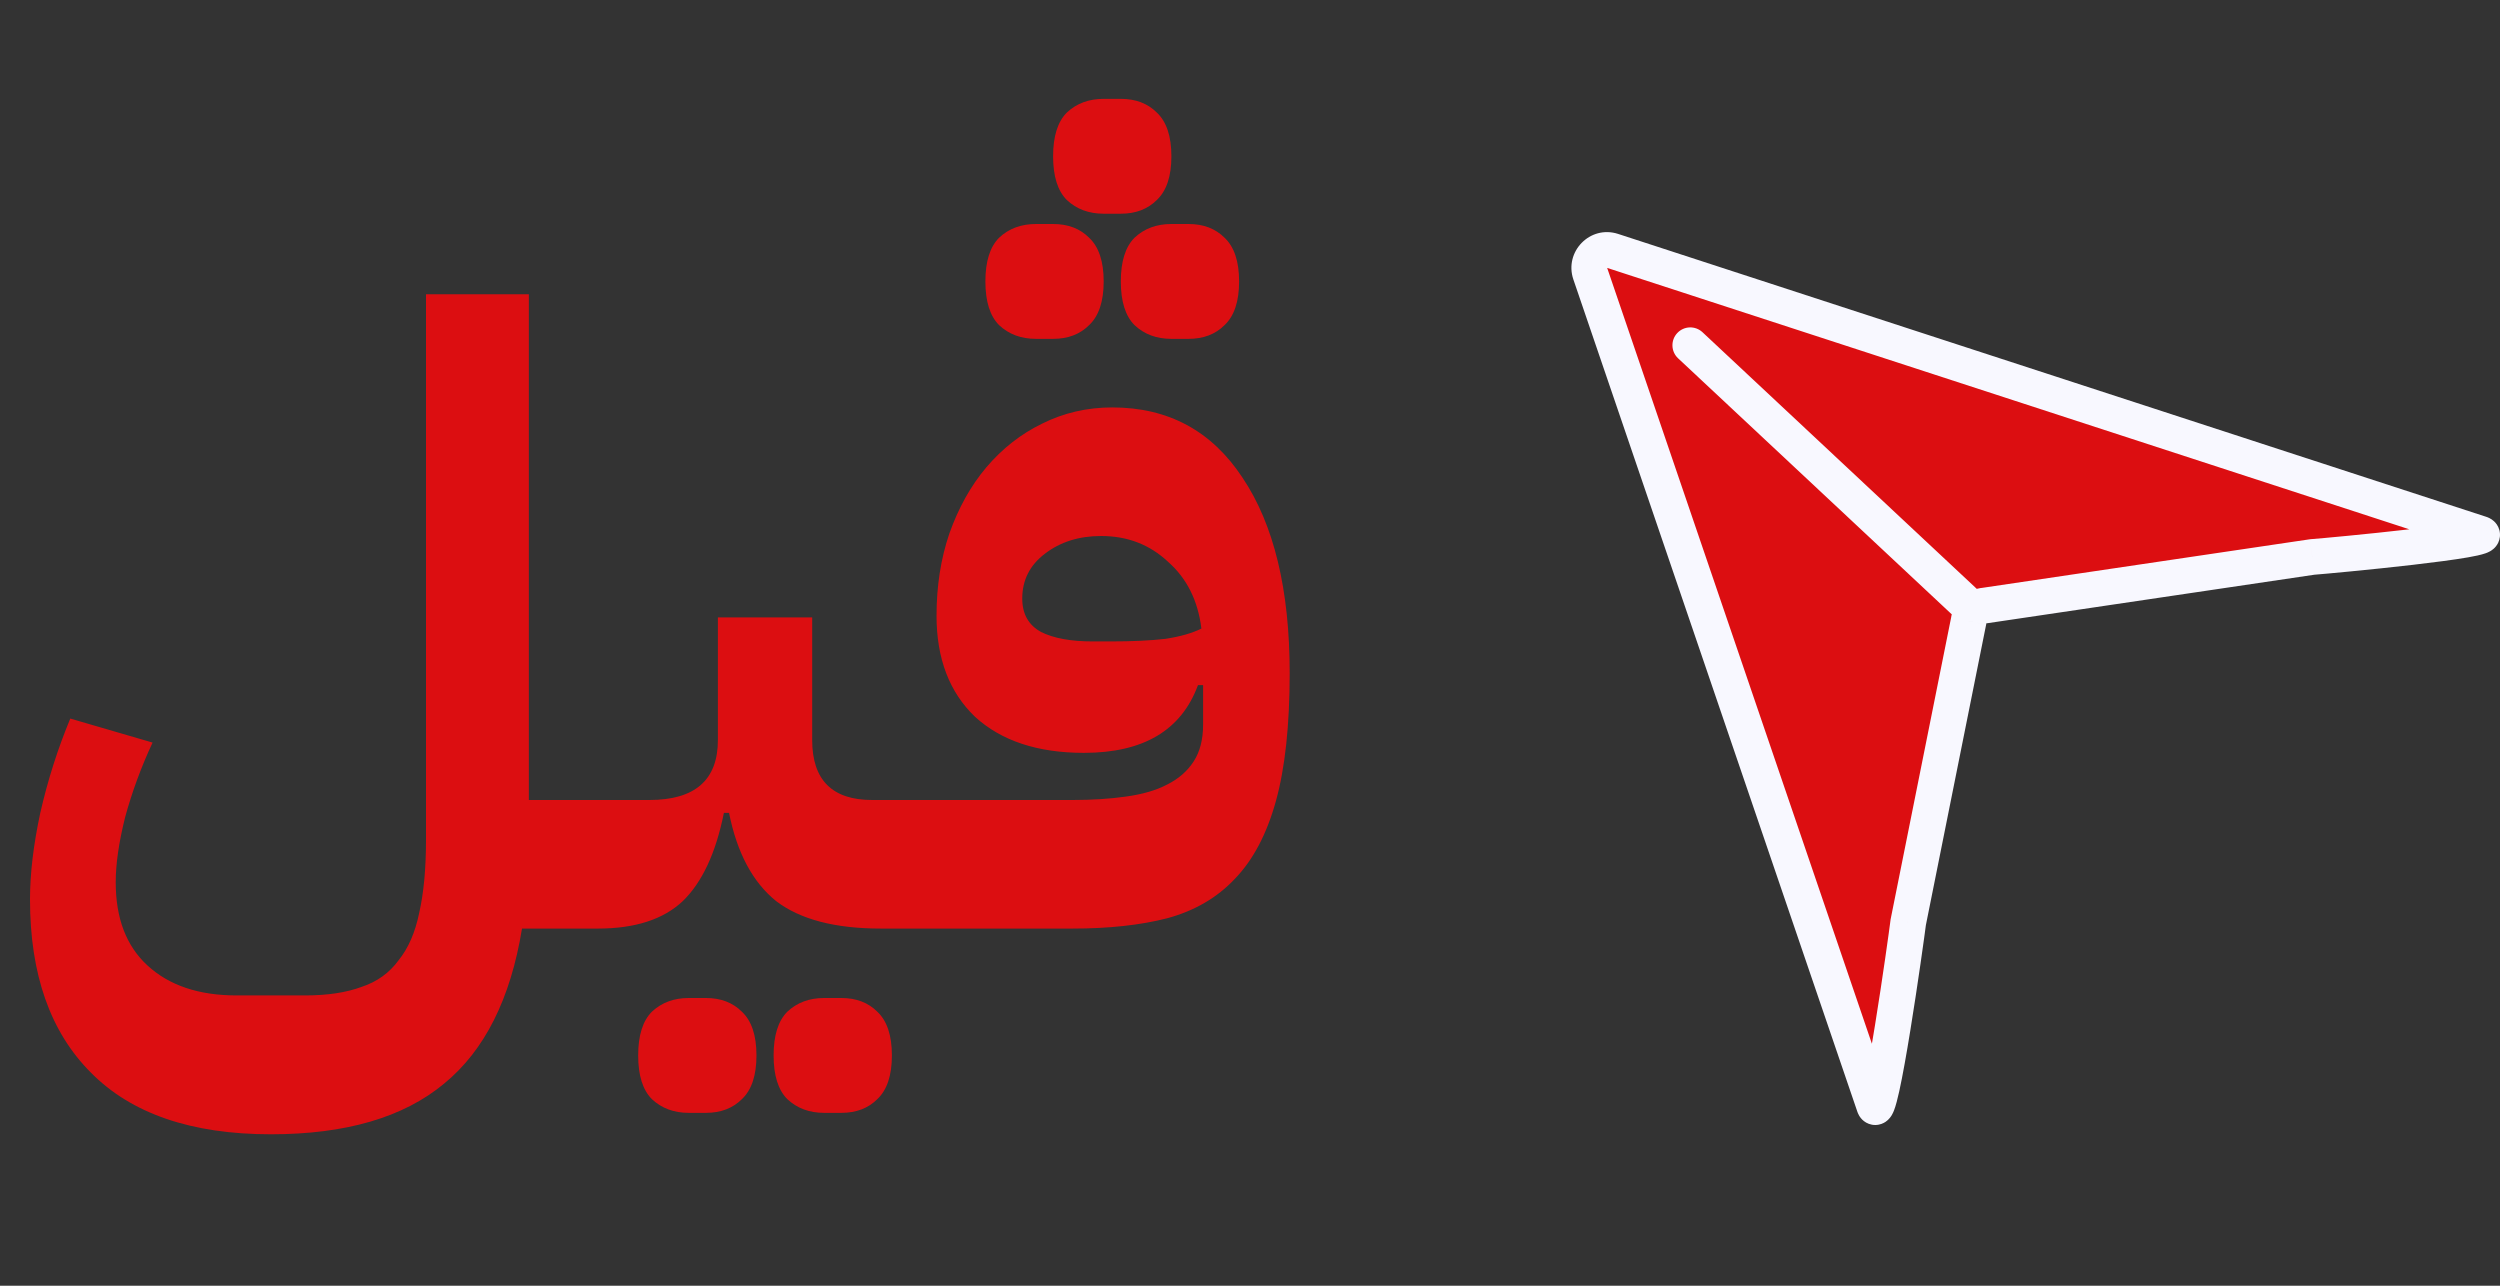 <svg width="140" height="72" viewBox="0 0 140 72" fill="none" xmlns="http://www.w3.org/2000/svg">
<rect x="0" y="0" width="140" height="72" fill="#333333" stroke="none"/>
<path d="M89.056 15.328C88.789 14.547 89.525 13.796 90.306 14.051L138.92 29.892C139.96 30.231 130.578 31.109 129.488 31.191L111.158 33.908C110.684 33.944 110.302 34.31 110.243 34.783L106.862 51.642C106.731 52.695 105.301 62.935 104.958 61.931L89.056 15.328Z" fill="#DC0E11"/>
<path d="M106.862 51.642L105.882 51.445L105.874 51.481L105.87 51.518L106.862 51.642ZM104.958 61.931L105.904 61.608L104.958 61.931ZM111.158 33.908L111.233 34.906L111.269 34.903L111.305 34.898L111.158 33.908ZM110.243 34.783L111.223 34.98L111.23 34.943L111.235 34.907L110.243 34.783ZM138.92 29.892L139.229 28.941L138.92 29.892ZM129.488 31.191L129.413 30.193L129.377 30.196L129.341 30.201L129.488 31.191ZM90.306 14.051L89.997 15.001H89.997L90.306 14.051ZM89.056 15.328L88.109 15.651L89.056 15.328ZM95.34 18.605C94.936 18.227 94.303 18.248 93.926 18.652C93.549 19.055 93.57 19.688 93.973 20.065L95.34 18.605ZM89.997 15.001L138.61 30.843L139.229 28.941L90.616 13.1L89.997 15.001ZM129.341 30.201L111.011 32.919L111.305 34.898L129.634 32.18L129.341 30.201ZM109.262 34.587L105.882 51.445L107.843 51.838L111.223 34.98L109.262 34.587ZM105.904 61.608L90.002 15.005L88.109 15.651L104.011 62.254L105.904 61.608ZM105.87 51.518C105.806 52.031 105.417 54.842 105.002 57.398C104.794 58.679 104.583 59.874 104.405 60.679C104.313 61.099 104.242 61.352 104.2 61.458C104.192 61.481 104.195 61.469 104.212 61.439C104.213 61.437 104.29 61.29 104.47 61.167C104.575 61.095 104.758 61.003 105.002 61C105.26 60.997 105.47 61.095 105.612 61.207C105.839 61.386 105.903 61.605 105.904 61.608L104.011 62.254C104.034 62.319 104.122 62.579 104.374 62.778C104.529 62.9 104.752 63.003 105.024 63C105.282 62.997 105.479 62.9 105.599 62.818C105.808 62.674 105.916 62.488 105.95 62.428C106 62.34 106.038 62.252 106.065 62.182C106.168 61.917 106.266 61.527 106.358 61.111C106.549 60.246 106.768 59.004 106.976 57.718C107.395 55.142 107.787 52.306 107.855 51.765L105.87 51.518ZM111.083 32.911C110.132 32.982 109.368 33.717 109.25 34.66L111.235 34.907C111.235 34.906 111.235 34.905 111.235 34.905C111.235 34.905 111.235 34.905 111.235 34.905C111.235 34.905 111.235 34.905 111.235 34.905C111.235 34.905 111.235 34.905 111.235 34.905C111.235 34.905 111.235 34.905 111.235 34.905C111.235 34.905 111.236 34.905 111.236 34.904C111.236 34.904 111.236 34.904 111.235 34.905C111.234 34.905 111.233 34.906 111.233 34.906L111.083 32.911ZM138.61 30.843C138.61 30.843 138.463 30.801 138.313 30.664C138.227 30.586 138.096 30.436 138.034 30.204C137.966 29.952 138.008 29.714 138.093 29.535C138.227 29.251 138.451 29.136 138.457 29.132C138.506 29.104 138.536 29.095 138.523 29.1C138.453 29.124 138.246 29.175 137.866 29.241C137.146 29.367 136.062 29.509 134.888 29.645C132.546 29.915 129.942 30.154 129.413 30.193L129.562 32.188C130.124 32.146 132.756 31.904 135.118 31.631C136.295 31.495 137.429 31.348 138.21 31.212C138.58 31.147 138.944 31.073 139.193 30.984C139.259 30.961 139.353 30.924 139.449 30.869C139.502 30.839 139.756 30.697 139.901 30.389C139.992 30.196 140.036 29.947 139.965 29.683C139.899 29.438 139.76 29.277 139.661 29.187C139.486 29.027 139.295 28.963 139.229 28.941L138.61 30.843ZM90.616 13.1C89.04 12.586 87.58 14.101 88.109 15.651L90.002 15.005C90 14.998 90 14.996 90 14.998C90 15 90 15.002 89.999 15.004C89.999 15.006 89.999 15.006 89.999 15.005C90 15.004 90.001 15.002 90.003 15.001C90.004 14.999 90.006 14.998 90.006 14.998C90.007 14.997 90.005 14.998 90.003 14.999C90 15 89.996 15 89.993 15C89.99 15 89.99 14.999 89.997 15.001L90.616 13.1ZM93.973 20.065L109.852 34.921L111.218 33.461L95.34 18.605L93.973 20.065Z" fill="#F8F8FF"/>
<path d="M15.168 63.52C10.72 63.52 7.36 62.368 5.088 60.064C2.816 57.792 1.68 54.56 1.68 50.368C1.68 48.928 1.872 47.312 2.256 45.52C2.672 43.696 3.232 41.936 3.936 40.24L8.544 41.584C7.904 42.96 7.392 44.352 7.008 45.76C6.656 47.168 6.48 48.384 6.48 49.408C6.48 51.424 7.072 52.976 8.256 54.064C9.472 55.184 11.136 55.744 13.248 55.744H17.088C18.336 55.744 19.392 55.584 20.256 55.264C21.12 54.976 21.808 54.48 22.32 53.776C22.864 53.104 23.248 52.224 23.472 51.136C23.728 50.016 23.856 48.656 23.856 47.056V16.48H29.616V44.8H34.944V50.56L33.504 52H29.232C28.592 55.936 27.136 58.832 24.864 60.688C22.592 62.576 19.36 63.52 15.168 63.52ZM33.482 46.24L34.922 44.8H36.362C38.922 44.8 40.202 43.68 40.202 41.44V34.576H45.482V41.44C45.482 43.68 46.602 44.8 48.842 44.8H50.762V50.56L49.322 52C46.762 52 44.81 51.488 43.466 50.464C42.154 49.408 41.274 47.76 40.826 45.52H40.538C40.09 47.76 39.322 49.408 38.234 50.464C37.146 51.488 35.562 52 33.482 52V46.24ZM46.154 62.32C45.322 62.32 44.634 62.064 44.09 61.552C43.578 61.04 43.322 60.224 43.322 59.104C43.322 57.984 43.578 57.168 44.09 56.656C44.634 56.144 45.322 55.888 46.154 55.888H47.114C47.946 55.888 48.618 56.144 49.13 56.656C49.674 57.168 49.946 57.984 49.946 59.104C49.946 60.224 49.674 61.04 49.13 61.552C48.618 62.064 47.946 62.32 47.114 62.32H46.154ZM38.57 62.32C37.738 62.32 37.05 62.064 36.506 61.552C35.994 61.04 35.738 60.224 35.738 59.104C35.738 57.984 35.994 57.168 36.506 56.656C37.05 56.144 37.738 55.888 38.57 55.888H39.53C40.362 55.888 41.034 56.144 41.546 56.656C42.09 57.168 42.362 57.984 42.362 59.104C42.362 60.224 42.09 61.04 41.546 61.552C41.034 62.064 40.362 62.32 39.53 62.32H38.57ZM49.326 46.24L50.766 44.8H60.078C61.166 44.8 62.158 44.736 63.054 44.608C63.982 44.48 64.75 44.256 65.358 43.936C65.998 43.616 66.494 43.184 66.846 42.64C67.198 42.096 67.374 41.408 67.374 40.576V38.368H67.086C66.158 40.896 64.03 42.16 60.702 42.16C58.11 42.16 56.078 41.488 54.606 40.144C53.166 38.768 52.446 36.88 52.446 34.48C52.446 32.816 52.686 31.28 53.166 29.872C53.678 28.432 54.366 27.2 55.23 26.176C56.126 25.12 57.166 24.304 58.35 23.728C59.566 23.12 60.878 22.816 62.286 22.816C65.422 22.816 67.854 24.128 69.582 26.752C71.342 29.376 72.222 33.024 72.222 37.696C72.222 40.608 71.966 42.992 71.454 44.848C70.942 46.704 70.174 48.16 69.15 49.216C68.158 50.272 66.894 51.008 65.358 51.424C63.854 51.808 62.094 52 60.078 52H49.326V46.24ZM62.19 35.92C63.406 35.92 64.43 35.872 65.262 35.776C66.094 35.648 66.766 35.456 67.278 35.2C67.086 33.632 66.462 32.384 65.406 31.456C64.382 30.496 63.134 30.016 61.662 30.016C60.414 30.016 59.358 30.352 58.494 31.024C57.662 31.664 57.246 32.496 57.246 33.52C57.246 34.384 57.598 35.008 58.302 35.392C59.006 35.744 59.966 35.92 61.182 35.92H62.19ZM65.598 18.976C64.766 18.976 64.078 18.72 63.534 18.208C63.022 17.696 62.766 16.88 62.766 15.76C62.766 14.64 63.022 13.824 63.534 13.312C64.078 12.8 64.766 12.544 65.598 12.544H66.558C67.39 12.544 68.062 12.8 68.574 13.312C69.118 13.824 69.39 14.64 69.39 15.76C69.39 16.88 69.118 17.696 68.574 18.208C68.062 18.72 67.39 18.976 66.558 18.976H65.598ZM58.014 18.976C57.182 18.976 56.494 18.72 55.95 18.208C55.438 17.696 55.182 16.88 55.182 15.76C55.182 14.64 55.438 13.824 55.95 13.312C56.494 12.8 57.182 12.544 58.014 12.544H58.974C59.806 12.544 60.478 12.8 60.99 13.312C61.534 13.824 61.806 14.64 61.806 15.76C61.806 16.88 61.534 17.696 60.99 18.208C60.478 18.72 59.806 18.976 58.974 18.976H58.014ZM61.806 11.968C60.974 11.968 60.286 11.712 59.742 11.2C59.23 10.688 58.974 9.872 58.974 8.752C58.974 7.632 59.23 6.816 59.742 6.304C60.286 5.792 60.974 5.536 61.806 5.536H62.766C63.598 5.536 64.27 5.792 64.782 6.304C65.326 6.816 65.598 7.632 65.598 8.752C65.598 9.872 65.326 10.688 64.782 11.2C64.27 11.712 63.598 11.968 62.766 11.968H61.806Z" fill="#DC0E11"/>
</svg>
